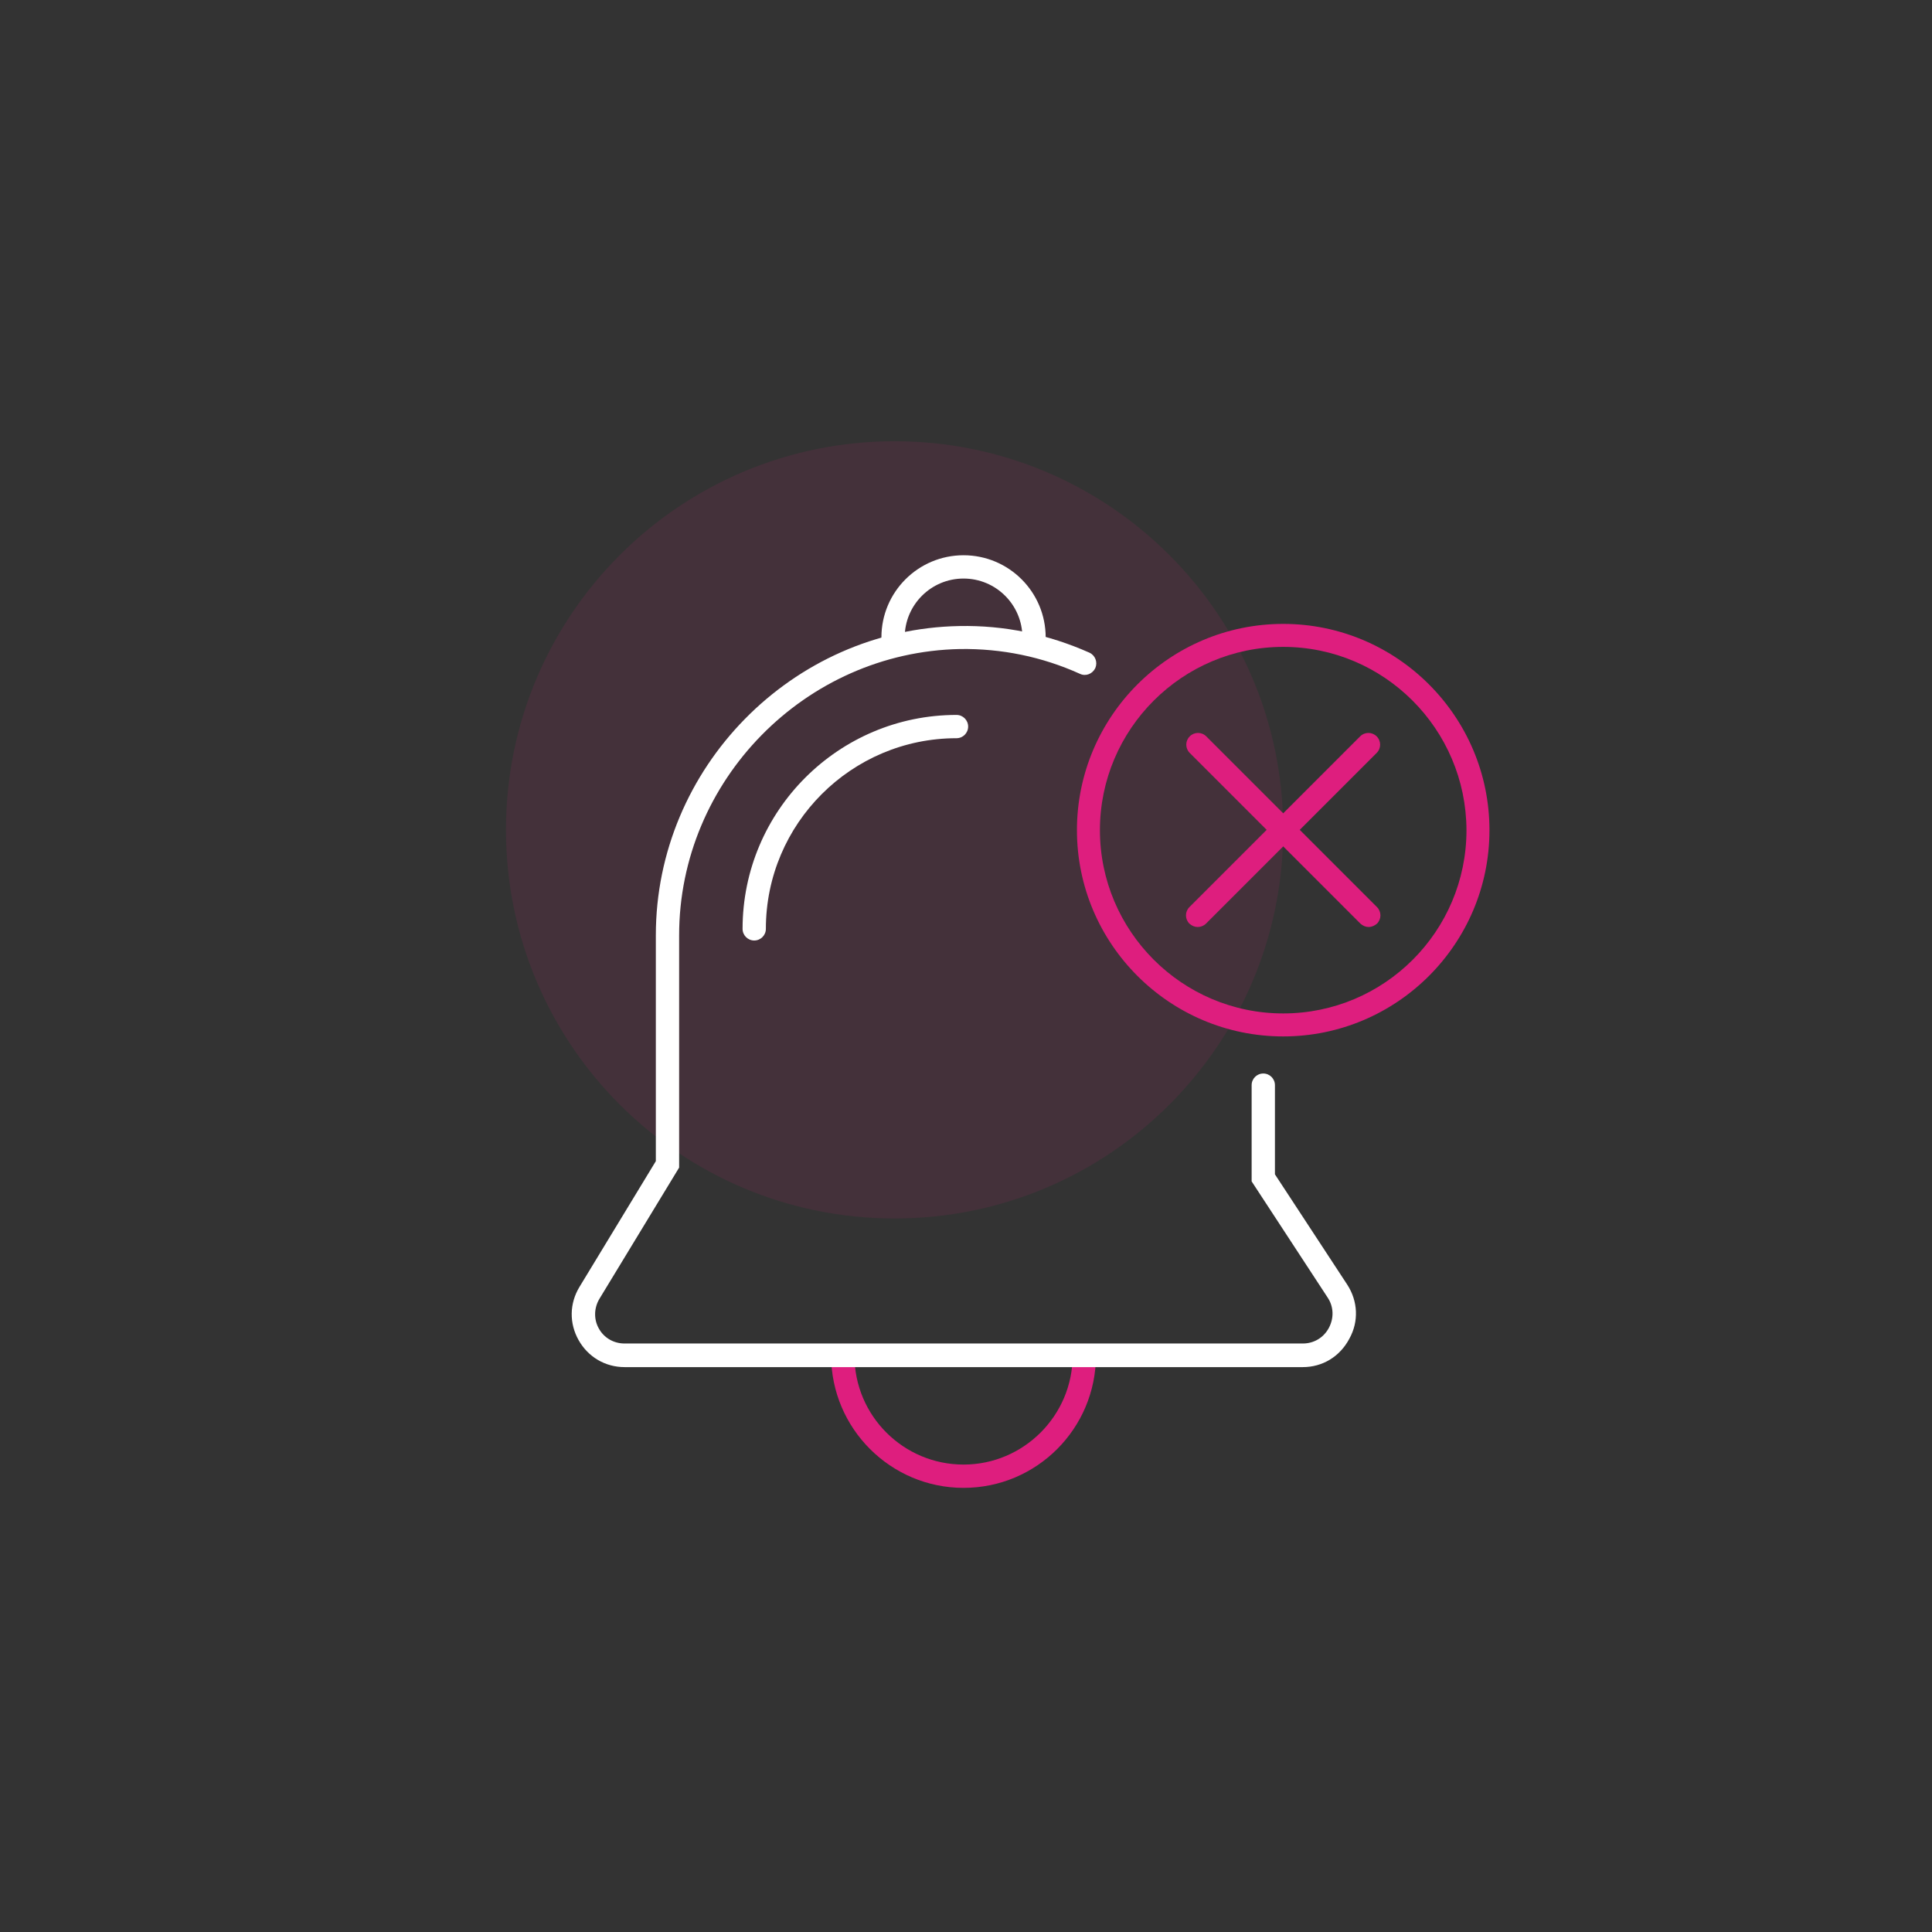 <svg xmlns="http://www.w3.org/2000/svg" width="174" height="174" fill="none" viewBox="0 0 174 174"><rect x="0" y="0" width="174" height="174" fill="#333333" stroke="none"/><path fill="#DE1E7E" d="M80.569 109.738C99.898 109.738 115.568 94.068 115.568 74.738C115.568 55.409 99.898 39.739 80.569 39.739C61.239 39.739 45.569 55.409 45.569 74.738C45.569 94.068 61.239 109.738 80.569 109.738Z" opacity=".1"/><path fill="#DE1E7E" d="M86.779 134C80.21 134 74.855 128.645 74.855 122.076C74.855 121.496 75.324 121.027 75.904 121.027C76.483 121.027 76.953 121.496 76.953 122.076C76.953 127.514 81.369 131.902 86.779 131.902C92.189 131.902 96.605 127.486 96.605 122.076C96.605 121.496 97.074 121.027 97.654 121.027C98.234 121.027 98.703 121.496 98.703 122.076C98.703 128.645 93.376 134 86.779 134Z"/><path fill="#DE1E7E" d="M115.568 93.342C105.328 93.342 96.992 85.006 96.992 74.766C96.992 64.526 105.328 56.19 115.568 56.19C125.808 56.19 134.144 64.526 134.144 74.766C134.144 85.006 125.808 93.342 115.568 93.342ZM115.568 58.26C106.487 58.26 99.062 65.657 99.062 74.766C99.062 83.847 106.459 91.272 115.568 91.272C124.677 91.272 132.074 83.875 132.074 74.766C132.046 65.657 124.649 58.26 115.568 58.26Z"/><path fill="#DE1E7E" d="M107.867 83.488C107.591 83.488 107.342 83.378 107.122 83.185C106.708 82.771 106.708 82.108 107.122 81.694L122.496 66.32C122.91 65.906 123.572 65.906 123.987 66.32C124.401 66.734 124.401 67.396 123.987 67.81L108.612 83.185C108.419 83.378 108.143 83.488 107.867 83.488Z"/><path fill="#DE1E7E" d="M123.269 83.488C122.993 83.488 122.744 83.378 122.523 83.185L107.149 67.81C106.735 67.396 106.735 66.734 107.149 66.32C107.563 65.906 108.226 65.906 108.64 66.32L124.014 81.694C124.428 82.108 124.428 82.771 124.014 83.185C123.793 83.378 123.517 83.488 123.269 83.488Z"/><path fill="#fff" d="M117.334 123.125H56.251C54.512 123.125 52.966 122.214 52.111 120.696C51.255 119.178 51.283 117.384 52.194 115.893L59.066 104.576V84.234C59.066 69.163 71.322 56.659 86.392 56.383C90.45 56.3 94.397 57.128 98.123 58.784C98.648 59.033 98.869 59.64 98.648 60.164C98.399 60.689 97.792 60.937 97.268 60.689C93.845 59.143 90.201 58.398 86.448 58.453C72.509 58.729 61.164 70.294 61.164 84.234V105.156L53.988 116.97C53.491 117.798 53.463 118.819 53.932 119.647C54.402 120.503 55.285 120.999 56.251 120.999H117.334C118.328 120.999 119.211 120.475 119.681 119.592C120.15 118.708 120.122 117.687 119.57 116.859L112.725 106.398V97.731C112.725 97.151 113.194 96.682 113.774 96.682C114.353 96.682 114.823 97.151 114.823 97.731V105.763L121.337 115.7C122.303 117.19 122.386 119.012 121.53 120.558C120.674 122.186 119.101 123.125 117.334 123.125Z"/><path fill="#fff" d="M67.927 84.703C67.347 84.703 66.878 84.234 66.878 83.654C66.878 73.027 75.517 64.388 86.144 64.388C86.724 64.388 87.193 64.857 87.193 65.436C87.193 66.016 86.724 66.485 86.144 66.485C76.677 66.485 68.976 74.186 68.976 83.654C68.976 84.234 68.506 84.703 67.927 84.703Z"/><path fill="#fff" d="M93.127 58.453C92.548 58.453 92.079 57.984 92.079 57.404C92.079 54.478 89.705 52.105 86.779 52.105C83.853 52.105 81.479 54.478 81.479 57.404C81.479 57.984 81.01 58.453 80.43 58.453C79.851 58.453 79.382 57.984 79.382 57.404C79.382 53.319 82.694 50.007 86.779 50.007C90.864 50.007 94.176 53.319 94.176 57.404C94.176 57.984 93.707 58.453 93.127 58.453Z"/></svg>